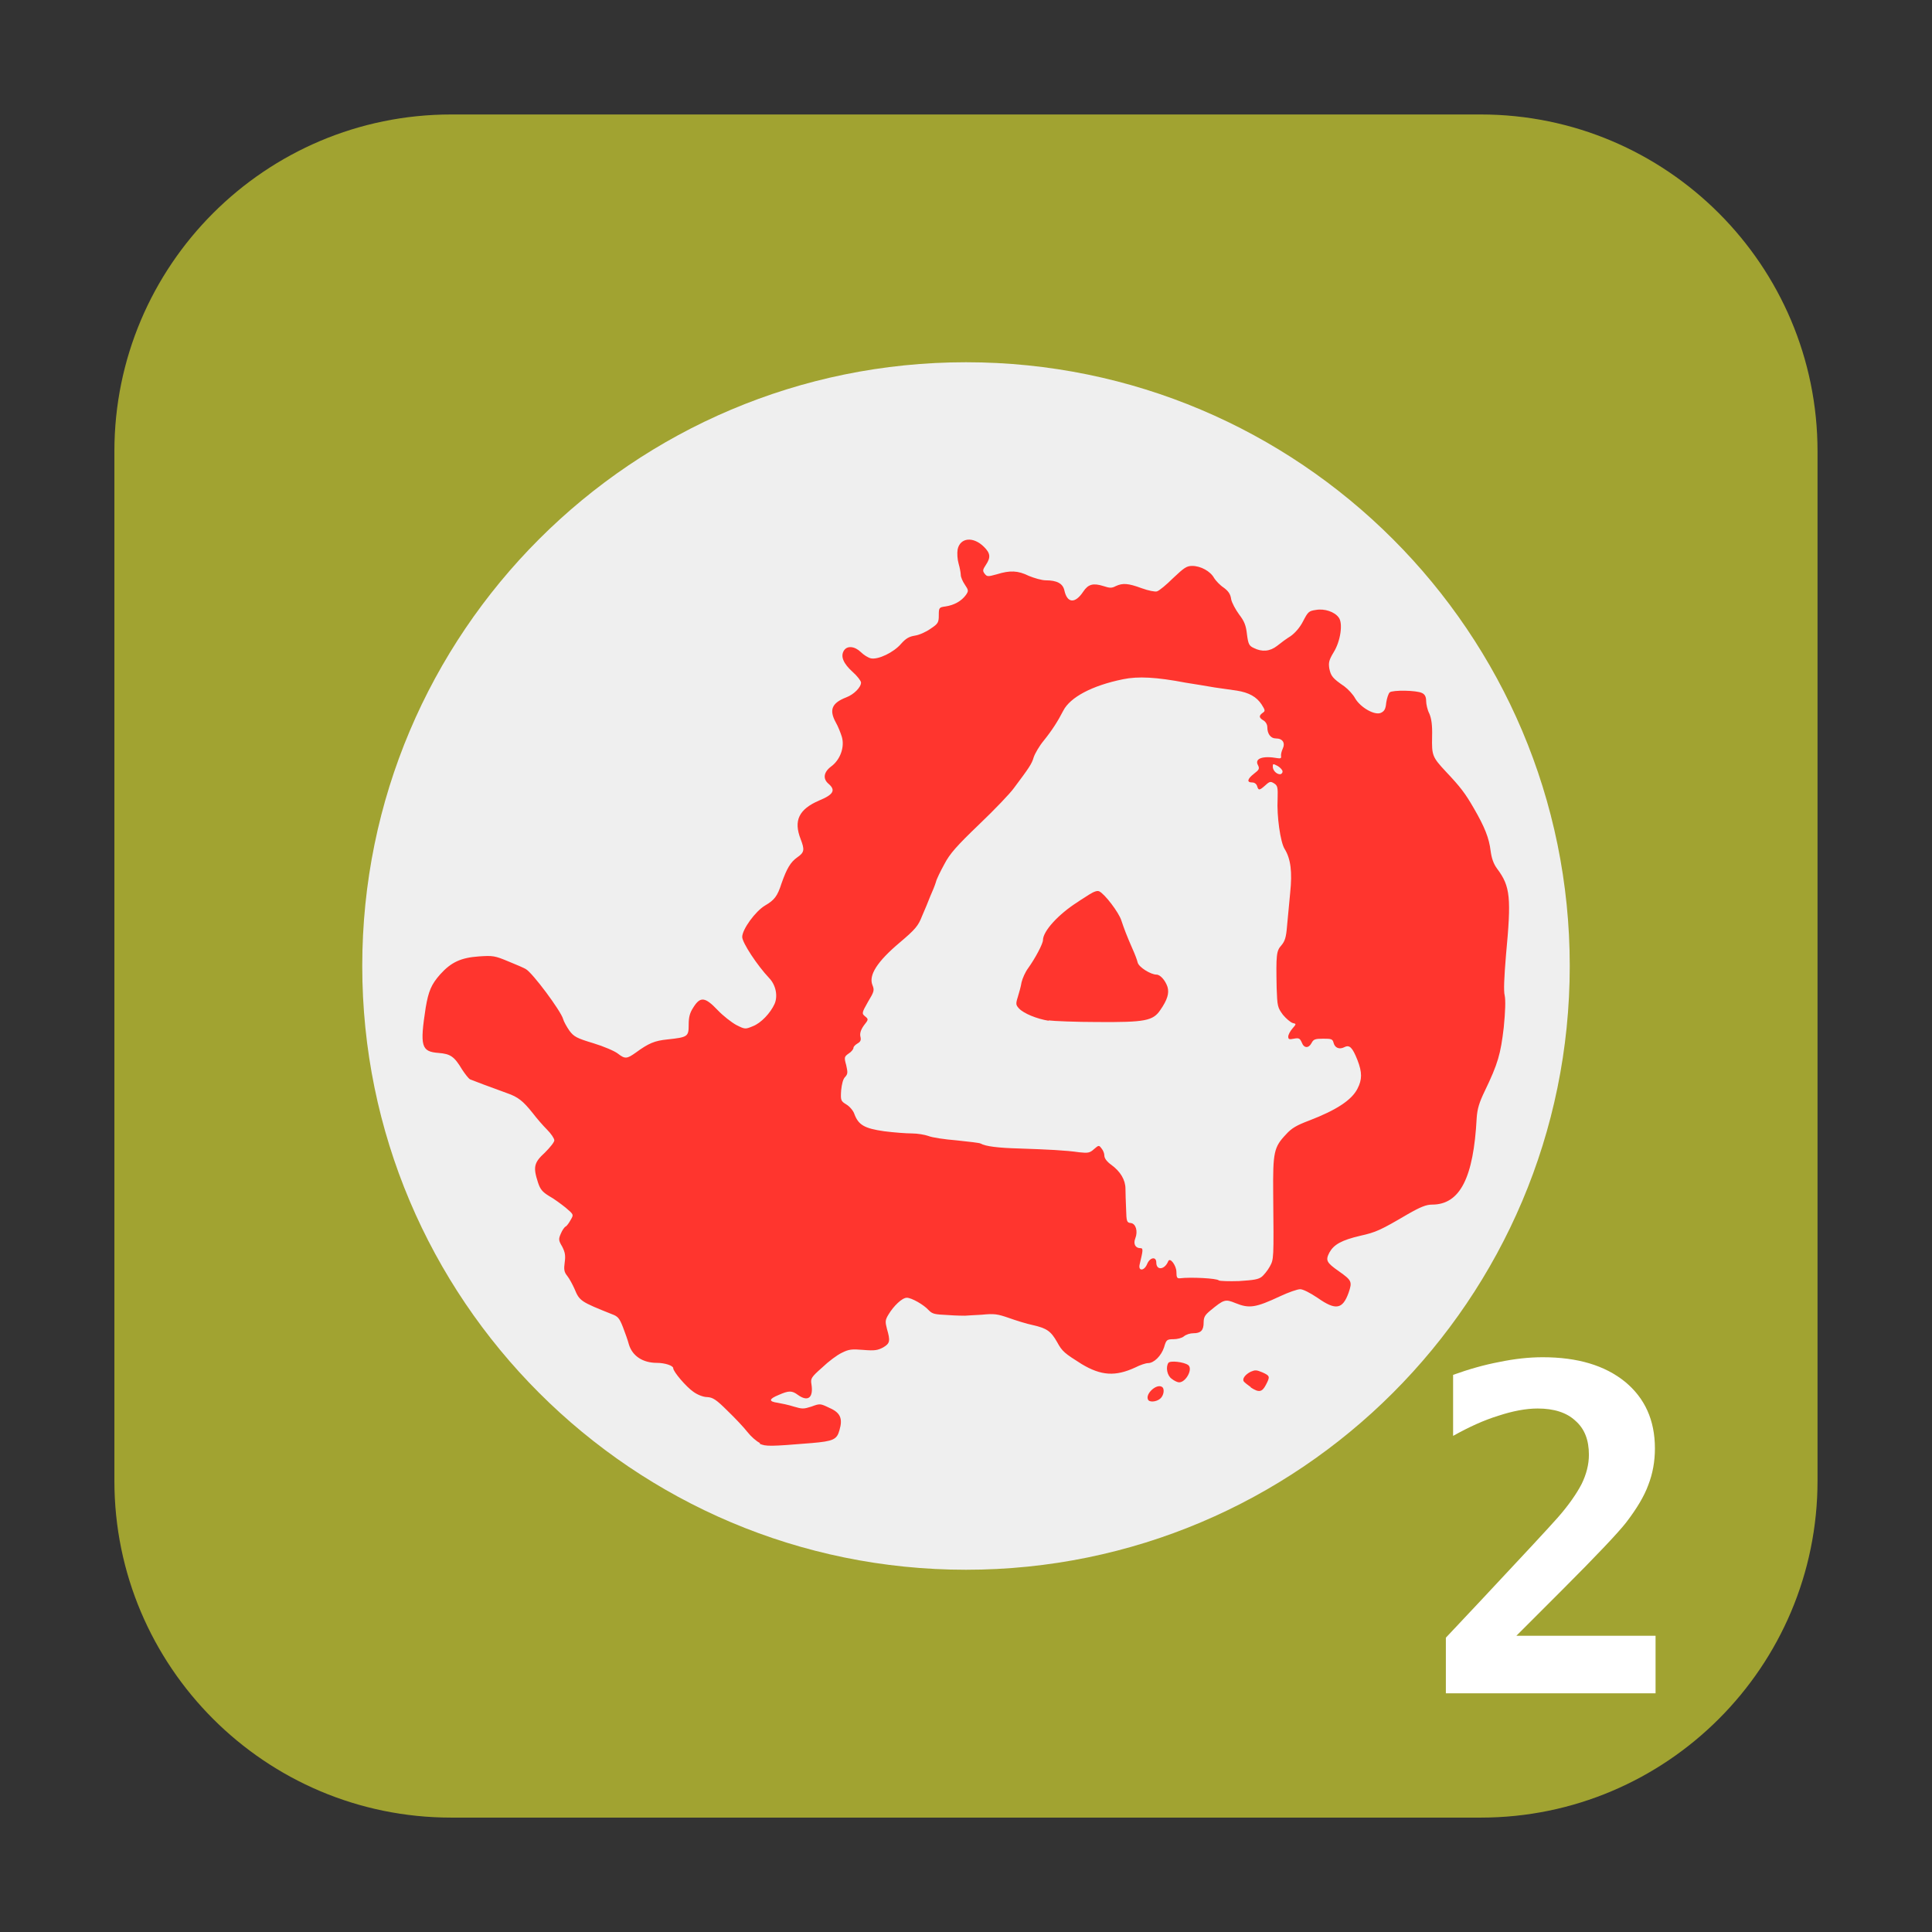 <svg height="24pt" viewBox="0 0 24 24" width="24pt" xmlns="http://www.w3.org/2000/svg"><rect x="0" y="0" width="24" height="24" fill="#333333" stroke="none"/><path d="m5.605 1.422h12.789c2.309 0 4.184 1.875 4.184 4.184v12.789c0 2.309-1.875 4.184-4.184 4.184h-12.789c-2.309 0-4.184-1.875-4.184-4.184v-12.789c0-2.309 1.875-4.184 4.184-4.184zm0 0" fill="#a1a331" fill-rule="evenodd"/><path d="m19.5 12c0 4.141-3.359 7.5-7.5 7.5s-7.5-3.359-7.5-7.5 3.359-7.5 7.5-7.5 7.5 3.359 7.5 7.5zm0 0" fill="#efefef"/><path d="m9.441 17.926c-.043-.02-.113-.082-.156-.137-.043-.055-.152-.172-.246-.262-.141-.141-.184-.168-.254-.172-.051 0-.125-.031-.172-.066-.09-.062-.25-.25-.25-.293 0-.031-.102-.066-.203-.066-.176 0-.305-.086-.348-.23-.012-.047-.047-.145-.074-.215-.043-.109-.062-.133-.137-.16-.391-.156-.402-.164-.465-.316-.023-.051-.062-.125-.09-.16-.039-.047-.043-.082-.031-.168.012-.086.004-.125-.031-.195-.047-.078-.047-.094-.016-.164.016-.039.043-.078.059-.086s.043-.047.062-.082c.039-.066.039-.066-.062-.152-.059-.047-.148-.113-.207-.145-.082-.051-.109-.082-.137-.168-.062-.191-.051-.246.086-.371.062-.062.117-.129.117-.152 0-.023-.039-.082-.09-.133s-.129-.141-.176-.203c-.121-.152-.184-.203-.32-.25-.195-.07-.422-.156-.461-.172-.02-.012-.062-.066-.098-.121-.098-.164-.145-.195-.293-.207-.215-.016-.234-.082-.16-.562.035-.207.07-.289.18-.414.137-.152.258-.207.48-.223.176-.012.199-.008.367.062.098.039.195.082.215.094.086.047.438.523.465.621.008.031.043.094.078.145.055.074.09.094.297.156.129.039.266.098.305.129.09.07.113.066.223-.012.16-.117.234-.148.395-.164.25-.027.262-.035.262-.18 0-.094.012-.148.059-.219.086-.137.145-.129.301.035.066.07.172.152.23.184.109.055.113.055.207.016.102-.039.219-.164.27-.277.043-.098.016-.234-.066-.32-.148-.156-.336-.441-.336-.512 0-.094.164-.32.285-.391.113-.066.152-.113.203-.273.066-.188.113-.266.195-.324.09-.062.094-.094.043-.227-.09-.23-.023-.371.23-.48.18-.074.207-.129.117-.207-.074-.062-.062-.145.031-.215.113-.082.172-.242.133-.371-.016-.051-.047-.129-.074-.176-.086-.156-.051-.242.129-.312.094-.035.184-.125.184-.184 0-.02-.047-.082-.105-.133-.113-.102-.152-.191-.109-.262.039-.066.133-.059.211.016.035.035.09.07.125.078.09.02.285-.074.375-.18.059-.066.098-.09.172-.102.055-.008.141-.047.195-.086.094-.062.102-.078.102-.168 0-.094.004-.098.086-.109.105-.016.195-.066.25-.141.035-.051.035-.059-.012-.129-.027-.039-.051-.094-.051-.121 0-.023-.012-.09-.027-.141s-.02-.129-.012-.176c.031-.148.195-.164.328-.031.078.078.086.129.023.223-.039.059-.043.074-.016.109.031.039.039.039.152.008.164-.051.262-.047.398.02.066.027.16.055.211.055.137 0 .211.039.23.125.035.16.133.168.234.016.062-.094.125-.109.25-.07.082.027.105.027.156 0 .086-.039.152-.035.32.027.086.031.168.047.191.039.027-.008.117-.082.199-.164.137-.129.168-.152.238-.152.105 0 .227.066.273.152.02.031.07.086.117.117.059.043.086.082.094.145.008.043.055.129.098.188.066.086.086.137.098.246.016.125.027.145.086.172.102.051.199.043.289-.027.043-.035.117-.09.168-.121.055-.039.117-.109.156-.188.059-.113.07-.125.156-.137.109-.02.234.023.285.094.055.07.023.293-.062.43-.059.098-.066.129-.055.203.02.094.039.121.188.223.047.035.109.102.133.148.066.113.242.215.32.18.043-.02.059-.047.066-.125.008-.055.027-.113.043-.129.035-.031.336-.027.402.008.035.016.051.047.051.098 0 .039.016.113.039.156.027.062.039.145.035.289-.004.23 0 .25.172.434.18.191.238.266.348.457.133.23.188.367.207.527.012.09.035.16.082.223.164.219.176.359.109 1.07-.023.277-.031.449-.016.504.012.059.008.195-.012.398-.039.328-.07.445-.238.793-.066.137-.09.215-.098.328-.039.746-.207 1.078-.555 1.078-.07 0-.141.027-.305.121-.332.195-.391.223-.586.266-.234.055-.328.109-.383.207-.051.098-.039.125.117.234.16.113.168.129.121.266-.074.207-.16.223-.383.066-.098-.066-.184-.109-.219-.109s-.145.039-.246.086c-.309.145-.387.156-.559.086-.125-.051-.141-.047-.312.094-.066.055-.082.082-.082.148 0 .098-.035.133-.129.133-.039 0-.09.016-.117.039-.023.02-.082.035-.129.035-.082 0-.09.008-.117.102-.035.105-.125.195-.199.195-.027 0-.098.023-.16.055-.246.113-.422.102-.664-.043-.211-.133-.242-.156-.305-.273-.078-.137-.129-.172-.301-.211-.078-.016-.215-.059-.301-.09-.137-.047-.176-.055-.336-.039-.102.004-.191.012-.207.012-.012 0-.105 0-.211-.008-.164-.008-.191-.012-.238-.059-.062-.07-.215-.156-.273-.156-.059 0-.164.102-.227.207-.043.07-.043.09-.02.18.043.148.039.18-.047.23-.066.035-.102.043-.246.031s-.18-.008-.266.035c-.059.027-.168.109-.246.184-.137.121-.145.137-.133.207.027.168-.043.223-.168.133-.074-.055-.113-.055-.238 0-.125.051-.129.082-.012.098.047.008.137.027.199.047.105.031.121.031.219 0 .105-.039.109-.039.223.016.137.059.168.133.125.277-.031.117-.078.137-.344.16-.523.043-.57.043-.648.008zm6.23-2.062c.027-.023.074-.078.102-.129.051-.094.051-.082.043-.91-.004-.512.008-.574.16-.734.07-.078.133-.113.289-.172.336-.129.527-.254.598-.395.059-.113.059-.203 0-.355-.062-.156-.098-.195-.164-.16-.062.031-.117.008-.133-.055-.012-.047-.027-.051-.129-.051s-.121.008-.145.055c-.035.066-.094.066-.121-.008-.023-.051-.035-.059-.098-.047-.059.012-.07.008-.07-.027 0-.02.023-.066.051-.098.051-.059.051-.059.004-.07-.027-.008-.082-.055-.121-.102-.066-.09-.07-.105-.078-.332-.008-.414-.004-.461.059-.531.043-.051.059-.098.07-.238.008-.094.027-.281.039-.414.027-.258.008-.422-.07-.547-.051-.082-.098-.406-.086-.621.004-.141 0-.164-.043-.191-.043-.027-.055-.027-.109.023-.074.066-.086.066-.102.012-.008-.027-.031-.047-.062-.047-.07 0-.062-.043.023-.109.062-.047.07-.062.051-.102-.051-.086.055-.125.246-.09.031.004.043 0 .039-.023-.004-.02.004-.059.02-.094.035-.074 0-.129-.086-.129-.062 0-.105-.055-.105-.141 0-.031-.02-.066-.047-.082-.059-.035-.059-.059-.012-.094.035-.023.035-.031-.012-.105-.062-.094-.156-.148-.309-.172-.059-.008-.184-.027-.273-.039-.094-.016-.254-.043-.359-.059-.367-.07-.594-.082-.781-.043-.383.078-.656.223-.742.391-.066.129-.141.246-.242.371-.055.066-.109.16-.125.207-.023.082-.059.133-.246.383-.047.066-.242.27-.434.453-.277.266-.363.363-.43.492-.047.086-.098.188-.105.223-.012.039-.043.117-.07.176-.023.062-.07.172-.102.246-.047.121-.082.164-.281.332-.277.234-.383.402-.336.523.027.066.023.082-.055.211-.078.137-.078.145-.035.18.043.035.043.039-.016.113-.039.055-.051.098-.043.137.012.047 0 .066-.035.086-.027.016-.051.039-.051.055s-.027.051-.059.07c-.055.039-.059.047-.031.145.02.09.02.109-.012.145-.027.023-.043.09-.051.168-.008.125-.004.133.066.176.039.023.086.078.098.117.051.137.125.18.371.215.125.016.277.027.344.027.07 0 .16.016.203.031.047.02.203.043.352.055.152.016.285.031.297.039.059.035.219.055.48.062.359.012.582.023.746.047.109.012.133.008.184-.039.059-.051.062-.051.094-.008.02.023.035.062.035.09 0 .031.031.074.086.113.113.082.176.188.176.297 0 .051.004.164.008.254.004.152.008.168.059.172.062.008.09.102.055.191-.027.066 0 .121.062.121.039 0 .035.023-.008.203-.02.086.059.082.094-.008.035-.082.113-.094.113-.016 0 .102.105.09.148-.016.023-.055.102.055.102.133 0 .07.008.082.047.078.125-.016.457 0 .48.027.012.008.125.012.25.008.184-.012.242-.02.285-.055zm-2.645-3.184c-.145-.023-.309-.09-.367-.152-.039-.043-.043-.055-.016-.141.016-.051.039-.133.047-.184.012-.051.047-.129.082-.176.09-.125.184-.305.184-.348 0-.113.195-.324.43-.473.031-.023.098-.062.145-.094.062-.039.102-.051.125-.039.07.035.242.262.273.359.035.105.066.188.141.359.027.059.055.133.062.164.012.059.164.152.234.152.047 0 .109.07.137.152.023.078 0 .16-.09.289-.09.133-.188.152-.777.148-.273 0-.551-.012-.609-.02zm2.906-3.098c0-.016-.027-.047-.059-.066-.059-.031-.062-.031-.062.008 0 .047.047.094.09.094.016 0 .031-.016.031-.031zm-1.672 7.801c-.031-.07.105-.195.172-.156.039.02.027.109-.02.148-.051.043-.141.047-.152.008zm1.277-.152c-.039-.027-.078-.059-.086-.07-.023-.031.016-.086.086-.121.055-.023.07-.023.145.008.094.043.098.051.043.156-.047.09-.086.098-.188.031zm-.98-.102c-.059-.039-.078-.145-.043-.199.023-.031.191-.012.246.027.062.047-.027.215-.113.215-.02 0-.062-.02-.09-.043zm0 0" fill="#ff352e"/><path d="m18.836 20.32h1.73v.715h-2.605v-.691l.441-.469c.52-.555.836-.895.949-1.023.137-.156.234-.297.297-.418.059-.121.09-.242.09-.363 0-.184-.055-.324-.168-.422-.109-.102-.266-.152-.469-.152-.145 0-.309.031-.488.09-.18.055-.367.141-.562.25v-.758c.195-.07.387-.125.574-.16.188-.039.367-.059.539-.059.434 0 .773.102 1.023.305.246.203.371.477.371.828 0 .16-.027.312-.082.453-.051.141-.145.297-.277.469-.098.125-.363.406-.797.84-.238.238-.426.426-.566.566zm0 0" fill="#fff"/></svg>